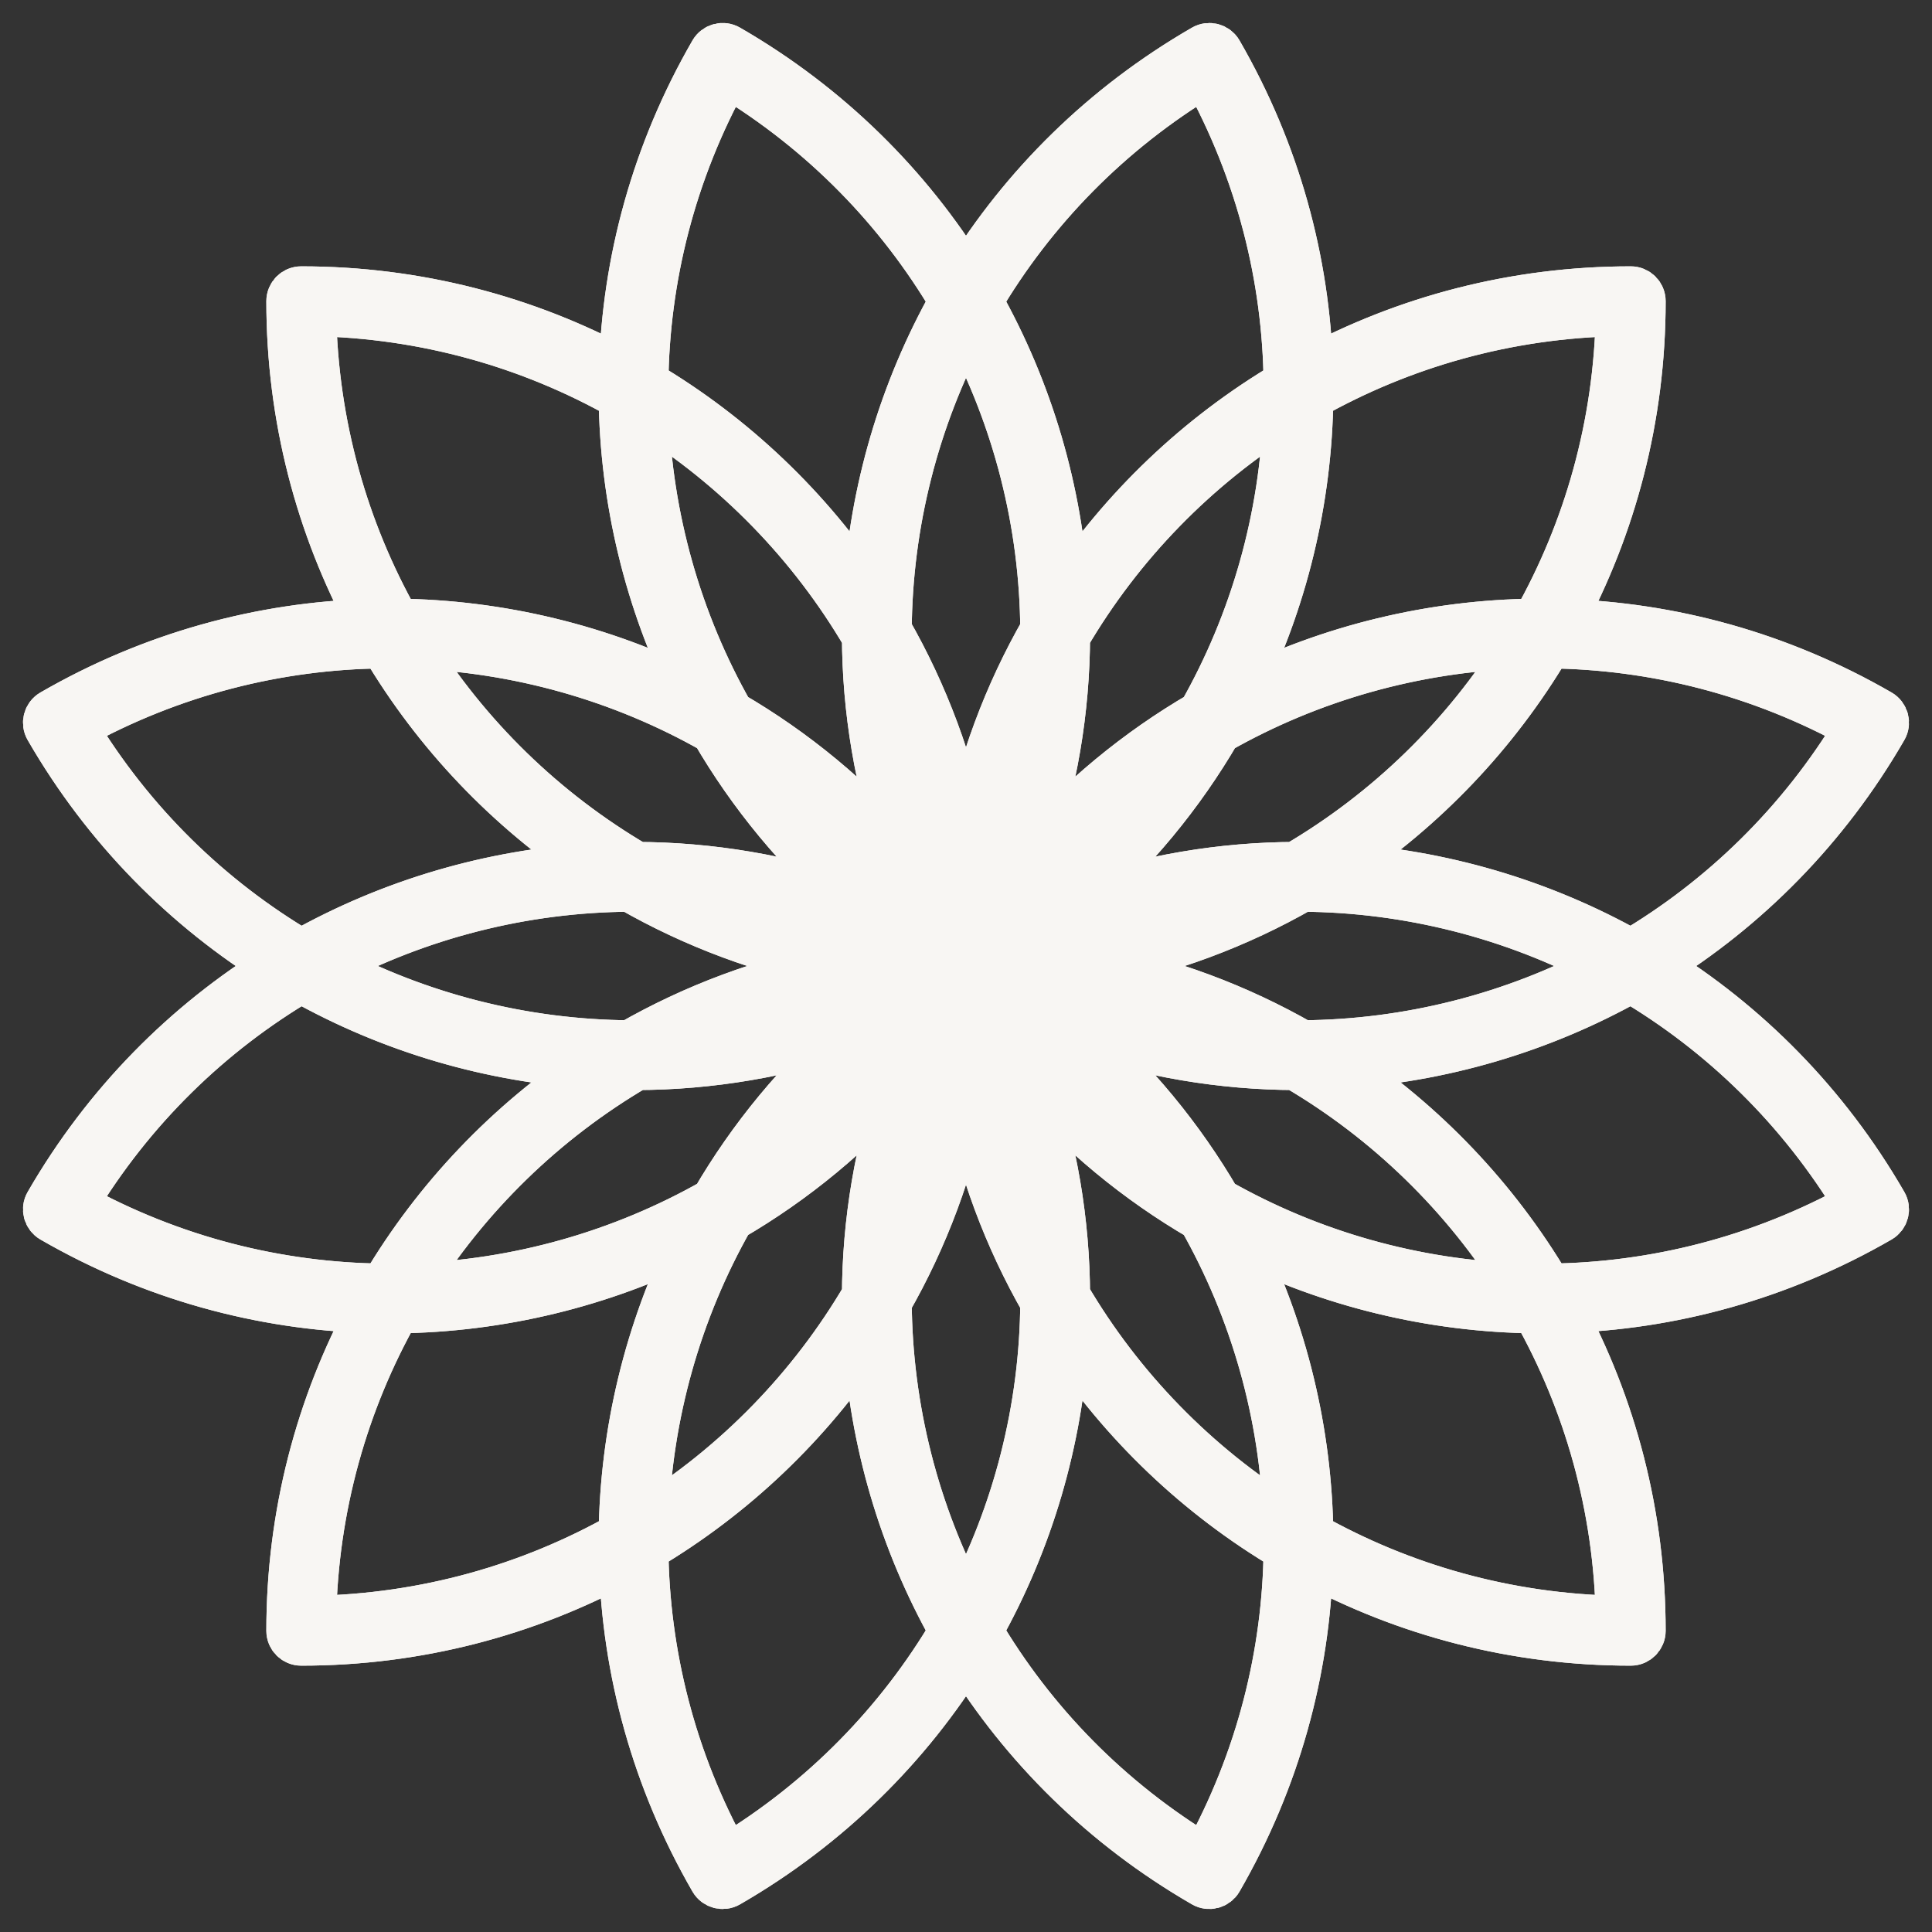 <svg width="42" height="42" viewBox="0 0 42 42" fill="none" xmlns="http://www.w3.org/2000/svg">
<rect x="0" y="0" width="42" height="42" fill="#333333" stroke="none"/>
<g id="Frame 308">
<path id="Vector" fill-rule="evenodd" clip-rule="evenodd" d="M13.52 8.044C11.445 6.925 9.071 6.29 6.548 6.29C6.405 6.29 6.29 6.405 6.29 6.548C6.29 9.07 6.925 11.445 8.044 13.52C5.687 13.588 3.314 14.225 1.129 15.487C1.006 15.558 0.963 15.716 1.035 15.839C2.296 18.024 4.033 19.762 6.039 21C4.033 22.238 2.296 23.976 1.035 26.161C0.963 26.284 1.006 26.442 1.129 26.513C3.314 27.775 5.687 28.412 8.044 28.48C6.925 30.555 6.29 32.929 6.29 35.452C6.29 35.594 6.405 35.71 6.548 35.71C9.071 35.71 11.445 35.075 13.52 33.956C13.588 36.313 14.225 38.686 15.487 40.871C15.558 40.994 15.716 41.037 15.839 40.965C18.024 39.704 19.762 37.967 21 35.961C22.238 37.967 23.976 39.704 26.161 40.965C26.284 41.037 26.442 40.994 26.513 40.871C27.775 38.686 28.412 36.313 28.48 33.956C30.555 35.075 32.929 35.71 35.452 35.71C35.594 35.71 35.71 35.594 35.71 35.452C35.71 32.929 35.075 30.555 33.956 28.48C36.313 28.412 38.686 27.775 40.871 26.513C40.994 26.442 41.037 26.284 40.965 26.161C39.704 23.976 37.967 22.238 35.961 21C37.967 19.762 39.704 18.024 40.965 15.839C41.037 15.716 40.994 15.558 40.871 15.487C38.686 14.225 36.313 13.588 33.956 13.52C35.075 11.445 35.71 9.07 35.71 6.548C35.71 6.405 35.594 6.29 35.452 6.29C32.929 6.29 30.555 6.925 28.48 8.044C28.412 5.687 27.775 3.314 26.513 1.129C26.442 1.006 26.284 0.963 26.161 1.035C23.976 2.296 22.238 4.033 21 6.039C19.762 4.033 18.024 2.296 15.839 1.035C15.716 0.963 15.558 1.006 15.487 1.129C14.225 3.314 13.588 5.687 13.52 8.044ZM19.621 18.612C18.541 17.358 17.277 16.32 15.893 15.515C14.751 13.507 14.114 11.246 14.037 8.94C15.996 10.159 17.636 11.842 18.803 13.835C18.808 15.436 19.075 17.049 19.621 18.612ZM18.83 12.901C17.599 11.039 15.956 9.472 14.03 8.332C14.053 6.051 14.626 3.744 15.806 1.614C17.892 2.869 19.542 4.58 20.702 6.545C19.604 8.495 18.965 10.673 18.83 12.901ZM19.362 14.888C19.494 16.578 19.932 18.267 20.698 19.872C20.558 18.099 20.093 16.418 19.362 14.888ZM14.888 19.362C16.579 19.494 18.267 19.932 19.872 20.698C18.099 20.558 16.418 20.093 14.888 19.362ZM13.835 18.803C15.436 18.808 17.05 19.075 18.612 19.621C17.358 18.541 16.32 17.277 15.515 15.893C13.508 14.751 11.246 14.114 8.941 14.037C10.159 15.996 11.842 17.636 13.835 18.803ZM8.332 14.03C9.472 15.956 11.039 17.599 12.902 18.83C10.673 18.965 8.495 19.604 6.545 20.702C4.58 19.542 2.869 17.892 1.614 15.806C3.744 14.626 6.051 14.053 8.332 14.03ZM8.63 13.514C10.868 13.539 13.074 14.074 15.071 15.071C14.073 13.074 13.539 10.868 13.514 8.63C11.527 7.509 9.243 6.852 6.808 6.808C6.852 9.242 7.509 11.527 8.63 13.514ZM27.97 8.332C27.947 6.051 27.374 3.744 26.195 1.614C24.108 2.869 22.458 4.58 21.298 6.545C22.396 8.495 23.035 10.673 23.17 12.901C24.401 11.039 26.044 9.472 27.97 8.332ZM23.197 13.835C24.364 11.842 26.004 10.159 27.962 8.94C27.886 11.246 27.249 13.507 26.107 15.515C24.723 16.32 23.459 17.358 22.379 18.612C22.925 17.049 23.192 15.436 23.197 13.835ZM21.302 19.872C22.068 18.267 22.506 16.579 22.638 14.888C21.907 16.418 21.442 18.099 21.302 19.872ZM22.68 13.696C21.884 15.085 21.308 16.616 21 18.242C20.692 16.616 20.116 15.085 19.32 13.696C19.335 11.387 19.913 9.11 21 7.075C22.087 9.11 22.665 11.387 22.68 13.696ZM28.486 8.63C30.473 7.509 32.758 6.852 35.191 6.808C35.148 9.242 34.491 11.527 33.37 13.514C31.132 13.539 28.926 14.073 26.929 15.071C27.927 13.074 28.461 10.868 28.486 8.63ZM33.059 14.037C30.754 14.114 28.492 14.751 26.485 15.893C25.68 17.277 24.642 18.541 23.388 19.621C24.95 19.075 26.564 18.808 28.165 18.803C30.158 17.636 31.841 15.996 33.059 14.037ZM22.128 20.698C23.901 20.558 25.582 20.093 27.112 19.362C25.421 19.494 23.733 19.932 22.128 20.698ZM28.303 19.32C30.613 19.334 32.89 19.913 34.925 21C32.89 22.087 30.613 22.665 28.304 22.68C26.915 21.884 25.384 21.308 23.758 21C25.384 20.692 26.915 20.116 28.303 19.32ZM22.128 21.302C23.733 22.068 25.422 22.506 27.112 22.638C25.582 21.907 23.901 21.442 22.128 21.302ZM28.165 23.197C30.158 24.364 31.841 26.004 33.059 27.962C30.754 27.886 28.493 27.249 26.485 26.107C25.68 24.723 24.642 23.459 23.388 22.379C24.951 22.925 26.564 23.192 28.165 23.197ZM33.668 27.97C32.528 26.044 30.962 24.401 29.099 23.17C31.327 23.035 33.505 22.396 35.456 21.298C37.42 22.458 39.131 24.108 40.386 26.195C38.256 27.374 35.949 27.947 33.668 27.97ZM33.37 28.486C31.132 28.461 28.926 27.927 26.929 26.929C27.926 28.926 28.461 31.132 28.486 33.37C30.473 34.491 32.758 35.148 35.191 35.191C35.148 32.758 34.491 30.473 33.37 28.486ZM27.962 33.059C27.886 30.754 27.249 28.492 26.107 26.485C24.723 25.68 23.459 24.642 22.379 23.388C22.925 24.95 23.192 26.564 23.197 28.165C24.364 30.158 26.004 31.841 27.962 33.059ZM21.302 22.128C21.442 23.901 21.907 25.582 22.638 27.112C22.506 25.421 22.068 23.733 21.302 22.128ZM22.68 28.303C22.666 30.613 22.087 32.89 21 34.925C19.913 32.89 19.335 30.613 19.32 28.303C20.116 26.915 20.692 25.384 21 23.758C21.308 25.384 21.884 26.915 22.68 28.303ZM19.362 27.112C19.494 25.421 19.932 23.733 20.698 22.128C20.558 23.901 20.093 25.582 19.362 27.112ZM18.803 28.165C17.636 30.158 15.996 31.841 14.037 33.059C14.114 30.754 14.751 28.492 15.893 26.485C17.277 25.68 18.541 24.642 19.621 23.388C19.075 24.95 18.808 26.564 18.803 28.165ZM14.03 33.668C15.956 32.528 17.599 30.961 18.83 29.099C18.965 31.327 19.604 33.505 20.702 35.456C19.542 37.42 17.892 39.131 15.806 40.386C14.626 38.256 14.053 35.949 14.03 33.668ZM13.514 33.37C13.539 31.132 14.074 28.926 15.071 26.929C13.074 27.926 10.868 28.461 8.63 28.486C7.509 30.473 6.852 32.758 6.808 35.191C9.243 35.148 11.527 34.491 13.514 33.37ZM8.94 27.962C11.246 27.886 13.507 27.249 15.515 26.107C16.32 24.723 17.358 23.459 18.612 22.379C17.049 22.925 15.436 23.192 13.835 23.197C11.842 24.364 10.159 26.004 8.94 27.962ZM13.696 22.68C11.387 22.665 9.11 22.087 7.075 21C9.11 19.913 11.387 19.334 13.697 19.32C15.085 20.116 16.616 20.692 18.242 21C16.616 21.308 15.085 21.884 13.696 22.68ZM14.888 22.638C16.418 21.907 18.099 21.442 19.872 21.302C18.267 22.068 16.579 22.506 14.888 22.638ZM12.901 23.17C11.039 24.401 9.472 26.044 8.332 27.97C6.051 27.947 3.744 27.374 1.614 26.195C2.869 24.108 4.58 22.458 6.545 21.298C8.495 22.396 10.673 23.035 12.901 23.17ZM23.17 29.099C24.401 30.961 26.044 32.528 27.97 33.668C27.947 35.949 27.374 38.256 26.195 40.386C24.108 39.131 22.458 37.42 21.298 35.456C22.396 33.505 23.035 31.327 23.17 29.099ZM29.099 18.83C30.961 17.599 32.528 15.956 33.668 14.03C35.949 14.053 38.256 14.626 40.386 15.806C39.131 17.892 37.42 19.542 35.456 20.702C33.505 19.604 31.327 18.965 29.099 18.83ZM25.474 16.526C24.076 17.485 22.833 18.709 21.826 20.174C23.291 19.167 24.515 17.924 25.474 16.526ZM25.474 25.474C24.515 24.076 23.291 22.833 21.826 21.826C22.833 23.291 24.076 24.515 25.474 25.474ZM20.174 21.826C19.167 23.291 17.924 24.515 16.526 25.474C17.485 24.076 18.709 22.833 20.174 21.826ZM20.174 20.174C18.709 19.167 17.485 17.924 16.526 16.526C17.924 17.485 19.167 18.709 20.174 20.174Z" fill="#F8F6F3" stroke="#F8F6F3"/>
<path id="Vector_2" fill-rule="evenodd" clip-rule="evenodd" d="M13.52 8.044C11.445 6.925 9.071 6.29 6.548 6.29C6.405 6.29 6.29 6.405 6.29 6.548C6.29 9.07 6.925 11.445 8.044 13.52C5.687 13.588 3.314 14.225 1.129 15.487C1.006 15.558 0.963 15.716 1.035 15.839C2.296 18.024 4.033 19.762 6.039 21C4.033 22.238 2.296 23.976 1.035 26.161C0.963 26.284 1.006 26.442 1.129 26.513C3.314 27.775 5.687 28.412 8.044 28.48C6.925 30.555 6.29 32.929 6.29 35.452C6.29 35.594 6.405 35.71 6.548 35.71C9.071 35.71 11.445 35.075 13.52 33.956C13.588 36.313 14.225 38.686 15.487 40.871C15.558 40.994 15.716 41.037 15.839 40.965C18.024 39.704 19.762 37.967 21 35.961C22.238 37.967 23.976 39.704 26.161 40.965C26.284 41.037 26.442 40.994 26.513 40.871C27.775 38.686 28.412 36.313 28.48 33.956C30.555 35.075 32.929 35.71 35.452 35.71C35.594 35.71 35.71 35.594 35.71 35.452C35.71 32.929 35.075 30.555 33.956 28.48C36.313 28.412 38.686 27.775 40.871 26.513C40.994 26.442 41.037 26.284 40.965 26.161C39.704 23.976 37.967 22.238 35.961 21C37.967 19.762 39.704 18.024 40.965 15.839C41.037 15.716 40.994 15.558 40.871 15.487C38.686 14.225 36.313 13.588 33.956 13.52C35.075 11.445 35.71 9.07 35.71 6.548C35.71 6.405 35.594 6.29 35.452 6.29C32.929 6.29 30.555 6.925 28.48 8.044C28.412 5.687 27.775 3.314 26.513 1.129C26.442 1.006 26.284 0.963 26.161 1.035C23.976 2.296 22.238 4.033 21 6.039C19.762 4.033 18.024 2.296 15.839 1.035C15.716 0.963 15.558 1.006 15.487 1.129C14.225 3.314 13.588 5.687 13.52 8.044ZM19.621 18.612C18.541 17.358 17.277 16.32 15.893 15.515C14.751 13.507 14.114 11.246 14.037 8.94C15.996 10.159 17.636 11.842 18.803 13.835C18.808 15.436 19.075 17.049 19.621 18.612ZM18.83 12.901C17.599 11.039 15.956 9.472 14.03 8.332C14.053 6.051 14.626 3.744 15.806 1.614C17.892 2.869 19.542 4.58 20.702 6.545C19.604 8.495 18.965 10.673 18.83 12.901ZM19.362 14.888C19.494 16.578 19.932 18.267 20.698 19.872C20.558 18.099 20.093 16.418 19.362 14.888ZM14.888 19.362C16.579 19.494 18.267 19.932 19.872 20.698C18.099 20.558 16.418 20.093 14.888 19.362ZM13.835 18.803C15.436 18.808 17.05 19.075 18.612 19.621C17.358 18.541 16.32 17.277 15.515 15.893C13.508 14.751 11.246 14.114 8.941 14.037C10.159 15.996 11.842 17.636 13.835 18.803ZM8.332 14.03C9.472 15.956 11.039 17.599 12.902 18.83C10.673 18.965 8.495 19.604 6.545 20.702C4.58 19.542 2.869 17.892 1.614 15.806C3.744 14.626 6.051 14.053 8.332 14.03ZM8.63 13.514C10.868 13.539 13.074 14.074 15.071 15.071C14.073 13.074 13.539 10.868 13.514 8.63C11.527 7.509 9.243 6.852 6.808 6.808C6.852 9.242 7.509 11.527 8.63 13.514ZM27.97 8.332C27.947 6.051 27.374 3.744 26.195 1.614C24.108 2.869 22.458 4.58 21.298 6.545C22.396 8.495 23.035 10.673 23.17 12.901C24.401 11.039 26.044 9.472 27.97 8.332ZM23.197 13.835C24.364 11.842 26.004 10.159 27.962 8.94C27.886 11.246 27.249 13.507 26.107 15.515C24.723 16.32 23.459 17.358 22.379 18.612C22.925 17.049 23.192 15.436 23.197 13.835ZM21.302 19.872C22.068 18.267 22.506 16.579 22.638 14.888C21.907 16.418 21.442 18.099 21.302 19.872ZM22.68 13.696C21.884 15.085 21.308 16.616 21 18.242C20.692 16.616 20.116 15.085 19.32 13.696C19.335 11.387 19.913 9.11 21 7.075C22.087 9.11 22.665 11.387 22.68 13.696ZM28.486 8.63C30.473 7.509 32.758 6.852 35.191 6.808C35.148 9.242 34.491 11.527 33.37 13.514C31.132 13.539 28.926 14.073 26.929 15.071C27.927 13.074 28.461 10.868 28.486 8.63ZM33.059 14.037C30.754 14.114 28.492 14.751 26.485 15.893C25.68 17.277 24.642 18.541 23.388 19.621C24.95 19.075 26.564 18.808 28.165 18.803C30.158 17.636 31.841 15.996 33.059 14.037ZM22.128 20.698C23.901 20.558 25.582 20.093 27.112 19.362C25.421 19.494 23.733 19.932 22.128 20.698ZM28.303 19.32C30.613 19.334 32.89 19.913 34.925 21C32.89 22.087 30.613 22.665 28.304 22.68C26.915 21.884 25.384 21.308 23.758 21C25.384 20.692 26.915 20.116 28.303 19.32ZM22.128 21.302C23.733 22.068 25.422 22.506 27.112 22.638C25.582 21.907 23.901 21.442 22.128 21.302ZM28.165 23.197C30.158 24.364 31.841 26.004 33.059 27.962C30.754 27.886 28.493 27.249 26.485 26.107C25.68 24.723 24.642 23.459 23.388 22.379C24.951 22.925 26.564 23.192 28.165 23.197ZM33.668 27.97C32.528 26.044 30.962 24.401 29.099 23.17C31.327 23.035 33.505 22.396 35.456 21.298C37.42 22.458 39.131 24.108 40.386 26.195C38.256 27.374 35.949 27.947 33.668 27.97ZM33.37 28.486C31.132 28.461 28.926 27.927 26.929 26.929C27.926 28.926 28.461 31.132 28.486 33.37C30.473 34.491 32.758 35.148 35.191 35.191C35.148 32.758 34.491 30.473 33.37 28.486ZM27.962 33.059C27.886 30.754 27.249 28.492 26.107 26.485C24.723 25.68 23.459 24.642 22.379 23.388C22.925 24.95 23.192 26.564 23.197 28.165C24.364 30.158 26.004 31.841 27.962 33.059ZM21.302 22.128C21.442 23.901 21.907 25.582 22.638 27.112C22.506 25.421 22.068 23.733 21.302 22.128ZM22.68 28.303C22.666 30.613 22.087 32.89 21 34.925C19.913 32.89 19.335 30.613 19.32 28.303C20.116 26.915 20.692 25.384 21 23.758C21.308 25.384 21.884 26.915 22.68 28.303ZM19.362 27.112C19.494 25.421 19.932 23.733 20.698 22.128C20.558 23.901 20.093 25.582 19.362 27.112ZM18.803 28.165C17.636 30.158 15.996 31.841 14.037 33.059C14.114 30.754 14.751 28.492 15.893 26.485C17.277 25.68 18.541 24.642 19.621 23.388C19.075 24.95 18.808 26.564 18.803 28.165ZM14.03 33.668C15.956 32.528 17.599 30.961 18.83 29.099C18.965 31.327 19.604 33.505 20.702 35.456C19.542 37.42 17.892 39.131 15.806 40.386C14.626 38.256 14.053 35.949 14.03 33.668ZM13.514 33.37C13.539 31.132 14.074 28.926 15.071 26.929C13.074 27.926 10.868 28.461 8.63 28.486C7.509 30.473 6.852 32.758 6.808 35.191C9.243 35.148 11.527 34.491 13.514 33.37ZM8.94 27.962C11.246 27.886 13.507 27.249 15.515 26.107C16.32 24.723 17.358 23.459 18.612 22.379C17.049 22.925 15.436 23.192 13.835 23.197C11.842 24.364 10.159 26.004 8.94 27.962ZM13.696 22.68C11.387 22.665 9.11 22.087 7.075 21C9.11 19.913 11.387 19.334 13.697 19.32C15.085 20.116 16.616 20.692 18.242 21C16.616 21.308 15.085 21.884 13.696 22.68ZM14.888 22.638C16.418 21.907 18.099 21.442 19.872 21.302C18.267 22.068 16.579 22.506 14.888 22.638ZM12.901 23.17C11.039 24.401 9.472 26.044 8.332 27.97C6.051 27.947 3.744 27.374 1.614 26.195C2.869 24.108 4.58 22.458 6.545 21.298C8.495 22.396 10.673 23.035 12.901 23.17ZM23.17 29.099C24.401 30.961 26.044 32.528 27.97 33.668C27.947 35.949 27.374 38.256 26.195 40.386C24.108 39.131 22.458 37.42 21.298 35.456C22.396 33.505 23.035 31.327 23.17 29.099ZM29.099 18.83C30.961 17.599 32.528 15.956 33.668 14.03C35.949 14.053 38.256 14.626 40.386 15.806C39.131 17.892 37.42 19.542 35.456 20.702C33.505 19.604 31.327 18.965 29.099 18.83ZM25.474 16.526C24.076 17.485 22.833 18.709 21.826 20.174C23.291 19.167 24.515 17.924 25.474 16.526ZM25.474 25.474C24.515 24.076 23.291 22.833 21.826 21.826C22.833 23.291 24.076 24.515 25.474 25.474ZM20.174 21.826C19.167 23.291 17.924 24.515 16.526 25.474C17.485 24.076 18.709 22.833 20.174 21.826ZM20.174 20.174C18.709 19.167 17.485 17.924 16.526 16.526C17.924 17.485 19.167 18.709 20.174 20.174Z" fill="#F8F6F3" stroke="#F8F6F3"/>
</g>
</svg>
